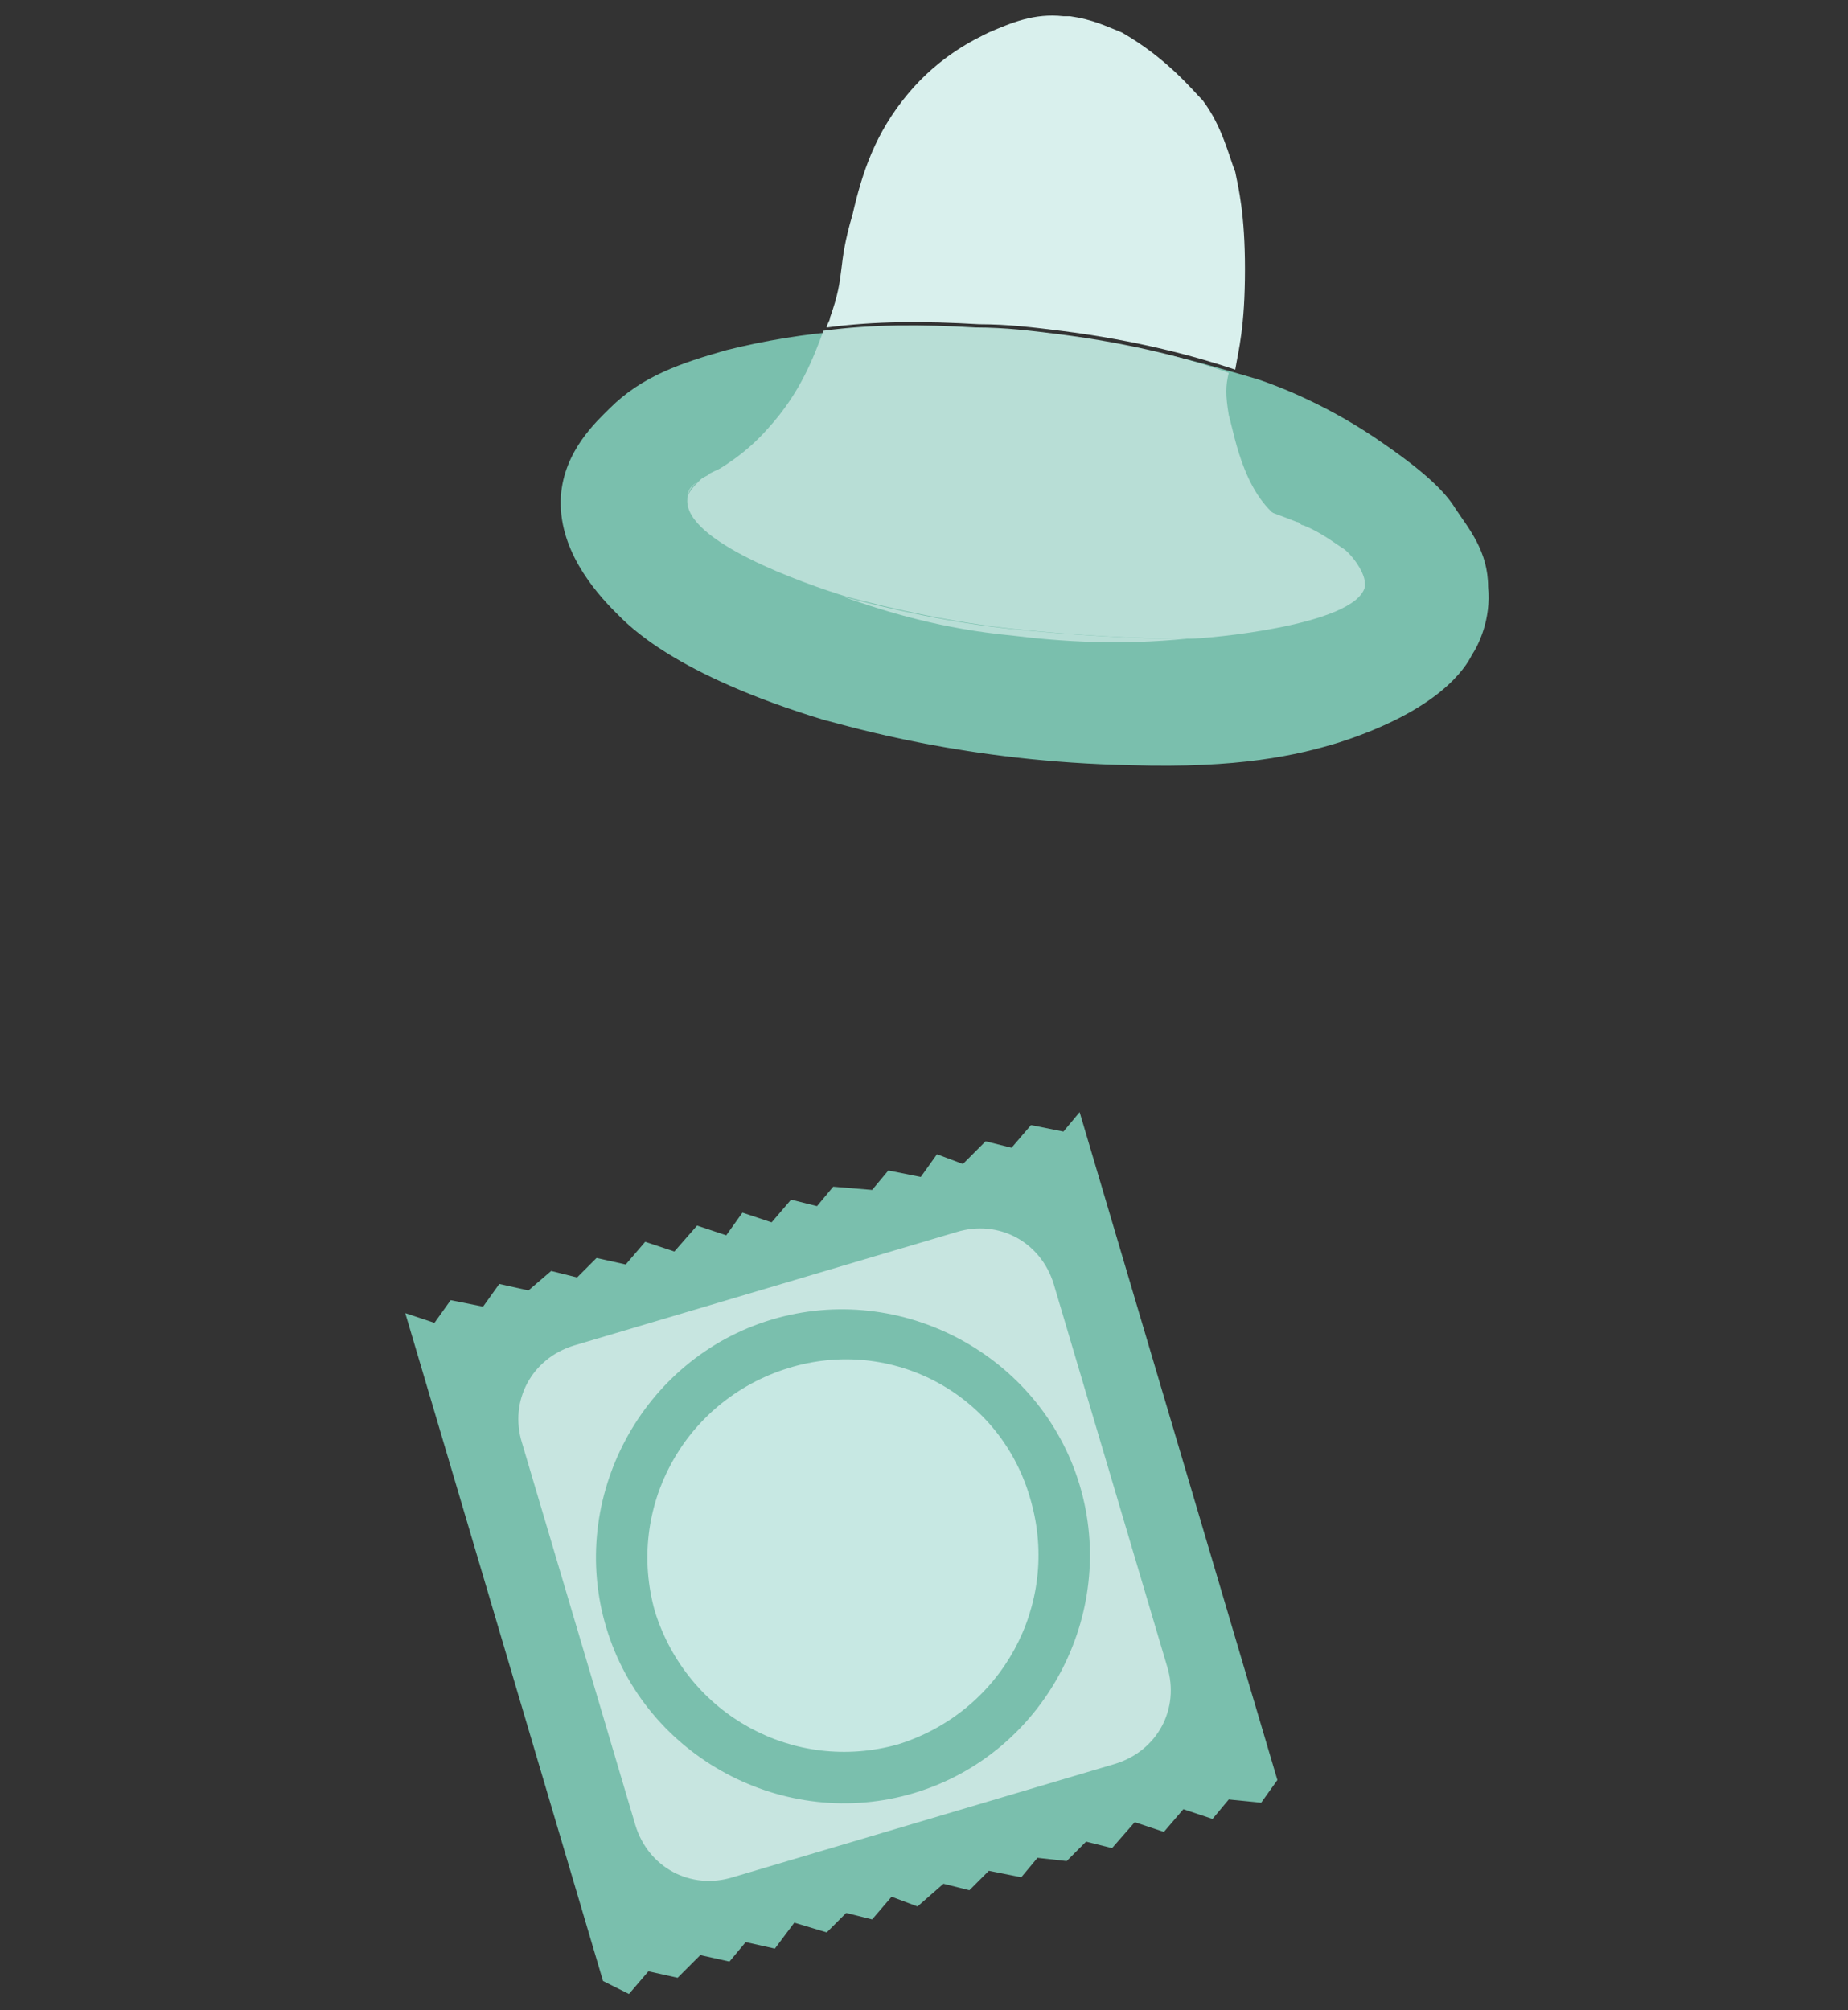 <?xml version="1.0" encoding="utf-8"?>
<!-- Generator: Adobe Illustrator 21.0.0, SVG Export Plug-In . SVG Version: 6.00 Build 0)  -->
<svg version="1.1" id="Layer_1" xmlns="http://www.w3.org/2000/svg" xmlns:xlink="http://www.w3.org/1999/xlink" x="0px" y="0px"
	 viewBox="0 0 57 62" style="enable-background:new 0 0 57 62;" xml:space="preserve">
<rect x="0" y="0" width="57" height="62" fill="#333333" stroke="none"/>
<style type="text/css">
	.st0{fill:#7ABFAD;}
	.st1{fill:#C7E5E0;}
	.st2{fill:#C7E8E3;}
	.st3{fill:#D9F0ED;}
	.st4{fill:#B8DED6;}
</style>
<g>
	<g>
		<polygon class="st0" points="12.5,40.5 18.6,61.1 19.4,61.5 20,60.8 20.9,61 21.6,60.3 22.5,60.5 23,59.9 23.9,60.1 24.5,59.3 
			25.5,59.6 26.1,59 26.9,59.2 27.5,58.5 28.3,58.8 29.1,58.1 29.9,58.3 30.5,57.7 31.5,57.9 32,57.3 32.9,57.4 33.5,56.8 34.3,57 
			35,56.2 35.9,56.5 36.5,55.8 37.4,56.1 37.9,55.5 38.9,55.6 39.4,54.9 33.3,34.3 32.8,34.9 31.8,34.7 31.2,35.4 30.4,35.2 
			29.7,35.9 28.9,35.6 28.4,36.3 27.4,36.1 26.9,36.7 25.7,36.6 25.2,37.2 24.4,37 23.8,37.7 22.9,37.4 22.4,38.1 21.5,37.8 
			20.8,38.6 19.9,38.3 19.3,39 18.4,38.8 17.8,39.4 17,39.2 16.3,39.8 15.4,39.6 14.9,40.3 13.9,40.1 13.4,40.8 		"/>
		<path class="st1" d="M29.5,38l-11.8,3.5c-1.3,0.4-2,1.7-1.6,3l3.5,11.8c0.4,1.3,1.7,2,3,1.6l11.8-3.5c1.3-0.4,2-1.7,1.6-3
			l-3.5-11.8C32.1,38.3,30.8,37.6,29.5,38 M28.2,55.3c-4,1.2-8.3-1.1-9.5-5.1c-1.2-4,1.1-8.3,5.1-9.5c4-1.2,8.3,1.1,9.5,5.1
			C34.5,49.8,32.2,54.1,28.2,55.3"/>
		<path class="st2" d="M24.3,42.2c-3.2,1-5,4.3-4.1,7.5c1,3.2,4.3,5,7.5,4.1c3.2-1,5-4.3,4.1-7.5C30.9,43,27.5,41.2,24.3,42.2"/>
	</g>
	<g>
		<path class="st0" d="M38.8,11.7c0.6,0.2,2.2,0.8,3.9,2c1.3,0.9,1.9,1.5,2.2,2c0.4,0.6,1,1.3,1,2.4c0.1,1-0.3,1.8-0.5,2.1
			c-0.2,0.4-1,1.7-4.1,2.7c-1.3,0.4-3.1,0.8-6.4,0.7c-5.1-0.1-8.7-1.2-9.5-1.4c-4.6-1.4-6-2.9-6.4-3.3c-0.7-0.7-1.8-2-1.7-3.6
			c0.1-1.4,1.1-2.3,1.5-2.7c1-1,2.2-1.4,3.6-1.8c2.4-0.6,4.9-0.8,7.8-0.6C34.4,10.3,37.4,11.3,38.8,11.7"/>
		<path class="st3" d="M33,0.5c-0.1,0-0.2,0-0.2,0c-0.9-0.1-1.6,0.2-2.3,0.5C30.1,1.2,29,1.7,28,2.9c-1,1.2-1.4,2.4-1.7,3.7
			c-0.5,1.7-0.2,1.8-0.7,3.2c0,0.1-0.1,0.2-0.1,0.3c1.5-0.2,3-0.2,4.7-0.1c0.9,0,1.7,0.1,2.5,0.2c2.4,0.3,4.2,0.8,5.4,1.2
			c0.1-0.6,0.3-1.3,0.3-3.1c0-1.7-0.2-2.5-0.3-3c-0.2-0.5-0.4-1.4-1-2.2C36.8,2.8,36,1.8,34.6,1C34.1,0.8,33.7,0.6,33,0.5"/>
		<path class="st4" d="M32.6,10.3c-0.8-0.1-1.6-0.2-2.5-0.2c-1.7-0.1-3.2-0.1-4.7,0.1c-0.3,0.8-0.7,1.9-1.7,3
			c-0.7,0.8-1.4,1.2-1.9,1.5c1.6-0.8,5.5-1.1,10-0.5c3.3,0.4,6.1,1.2,8,2l0,0c-1.4-0.7-1.7-2.7-1.9-3.4c-0.1-0.6-0.1-0.9,0-1.3
			C36.8,11.1,35,10.6,32.6,10.3 M40.1,16.2c0.5,0.2,0.9,0.5,1.2,0.7C40.9,16.5,40.5,16.4,40.1,16.2 M21.6,14.8
			c-0.3,0.2-0.4,0.3-0.4,0.6c0,0,0,0,0,0C21.2,15.2,21.3,15,21.6,14.8 M42,18.1L42,18.1C42,18.1,42,18.2,42,18.1
			C42,18.2,42,18.1,42,18.1 M36.6,19.7c-1.6,0-3.4-0.1-5.4-0.3c-1.9-0.2-3.7-0.6-5.2-1c1.4,0.5,3.1,1,5.2,1.2
			C32.8,19.8,34.6,19.9,36.6,19.7"/>
		<path class="st4" d="M31.9,14.1c-4.5-0.6-8.5-0.3-10,0.5c-0.1,0.1-0.2,0.1-0.3,0.2c-0.2,0.2-0.4,0.4-0.4,0.6
			c-0.1,1.3,3.6,2.6,4.9,3c0,0,0,0,0,0c1.5,0.4,3.3,0.8,5.2,1c1.9,0.2,3.8,0.3,5.4,0.3c0,0,0,0,0,0c0.5,0,5.1-0.4,5.4-1.6
			c0,0,0,0,0-0.1c0-0.4-0.5-1-0.7-1.1c0,0,0,0,0,0c-0.3-0.2-0.7-0.5-1.2-0.7c-0.1,0-0.1-0.1-0.2-0.1C38,15.3,35.2,14.5,31.9,14.1"/>
	</g>
</g>
</svg>
